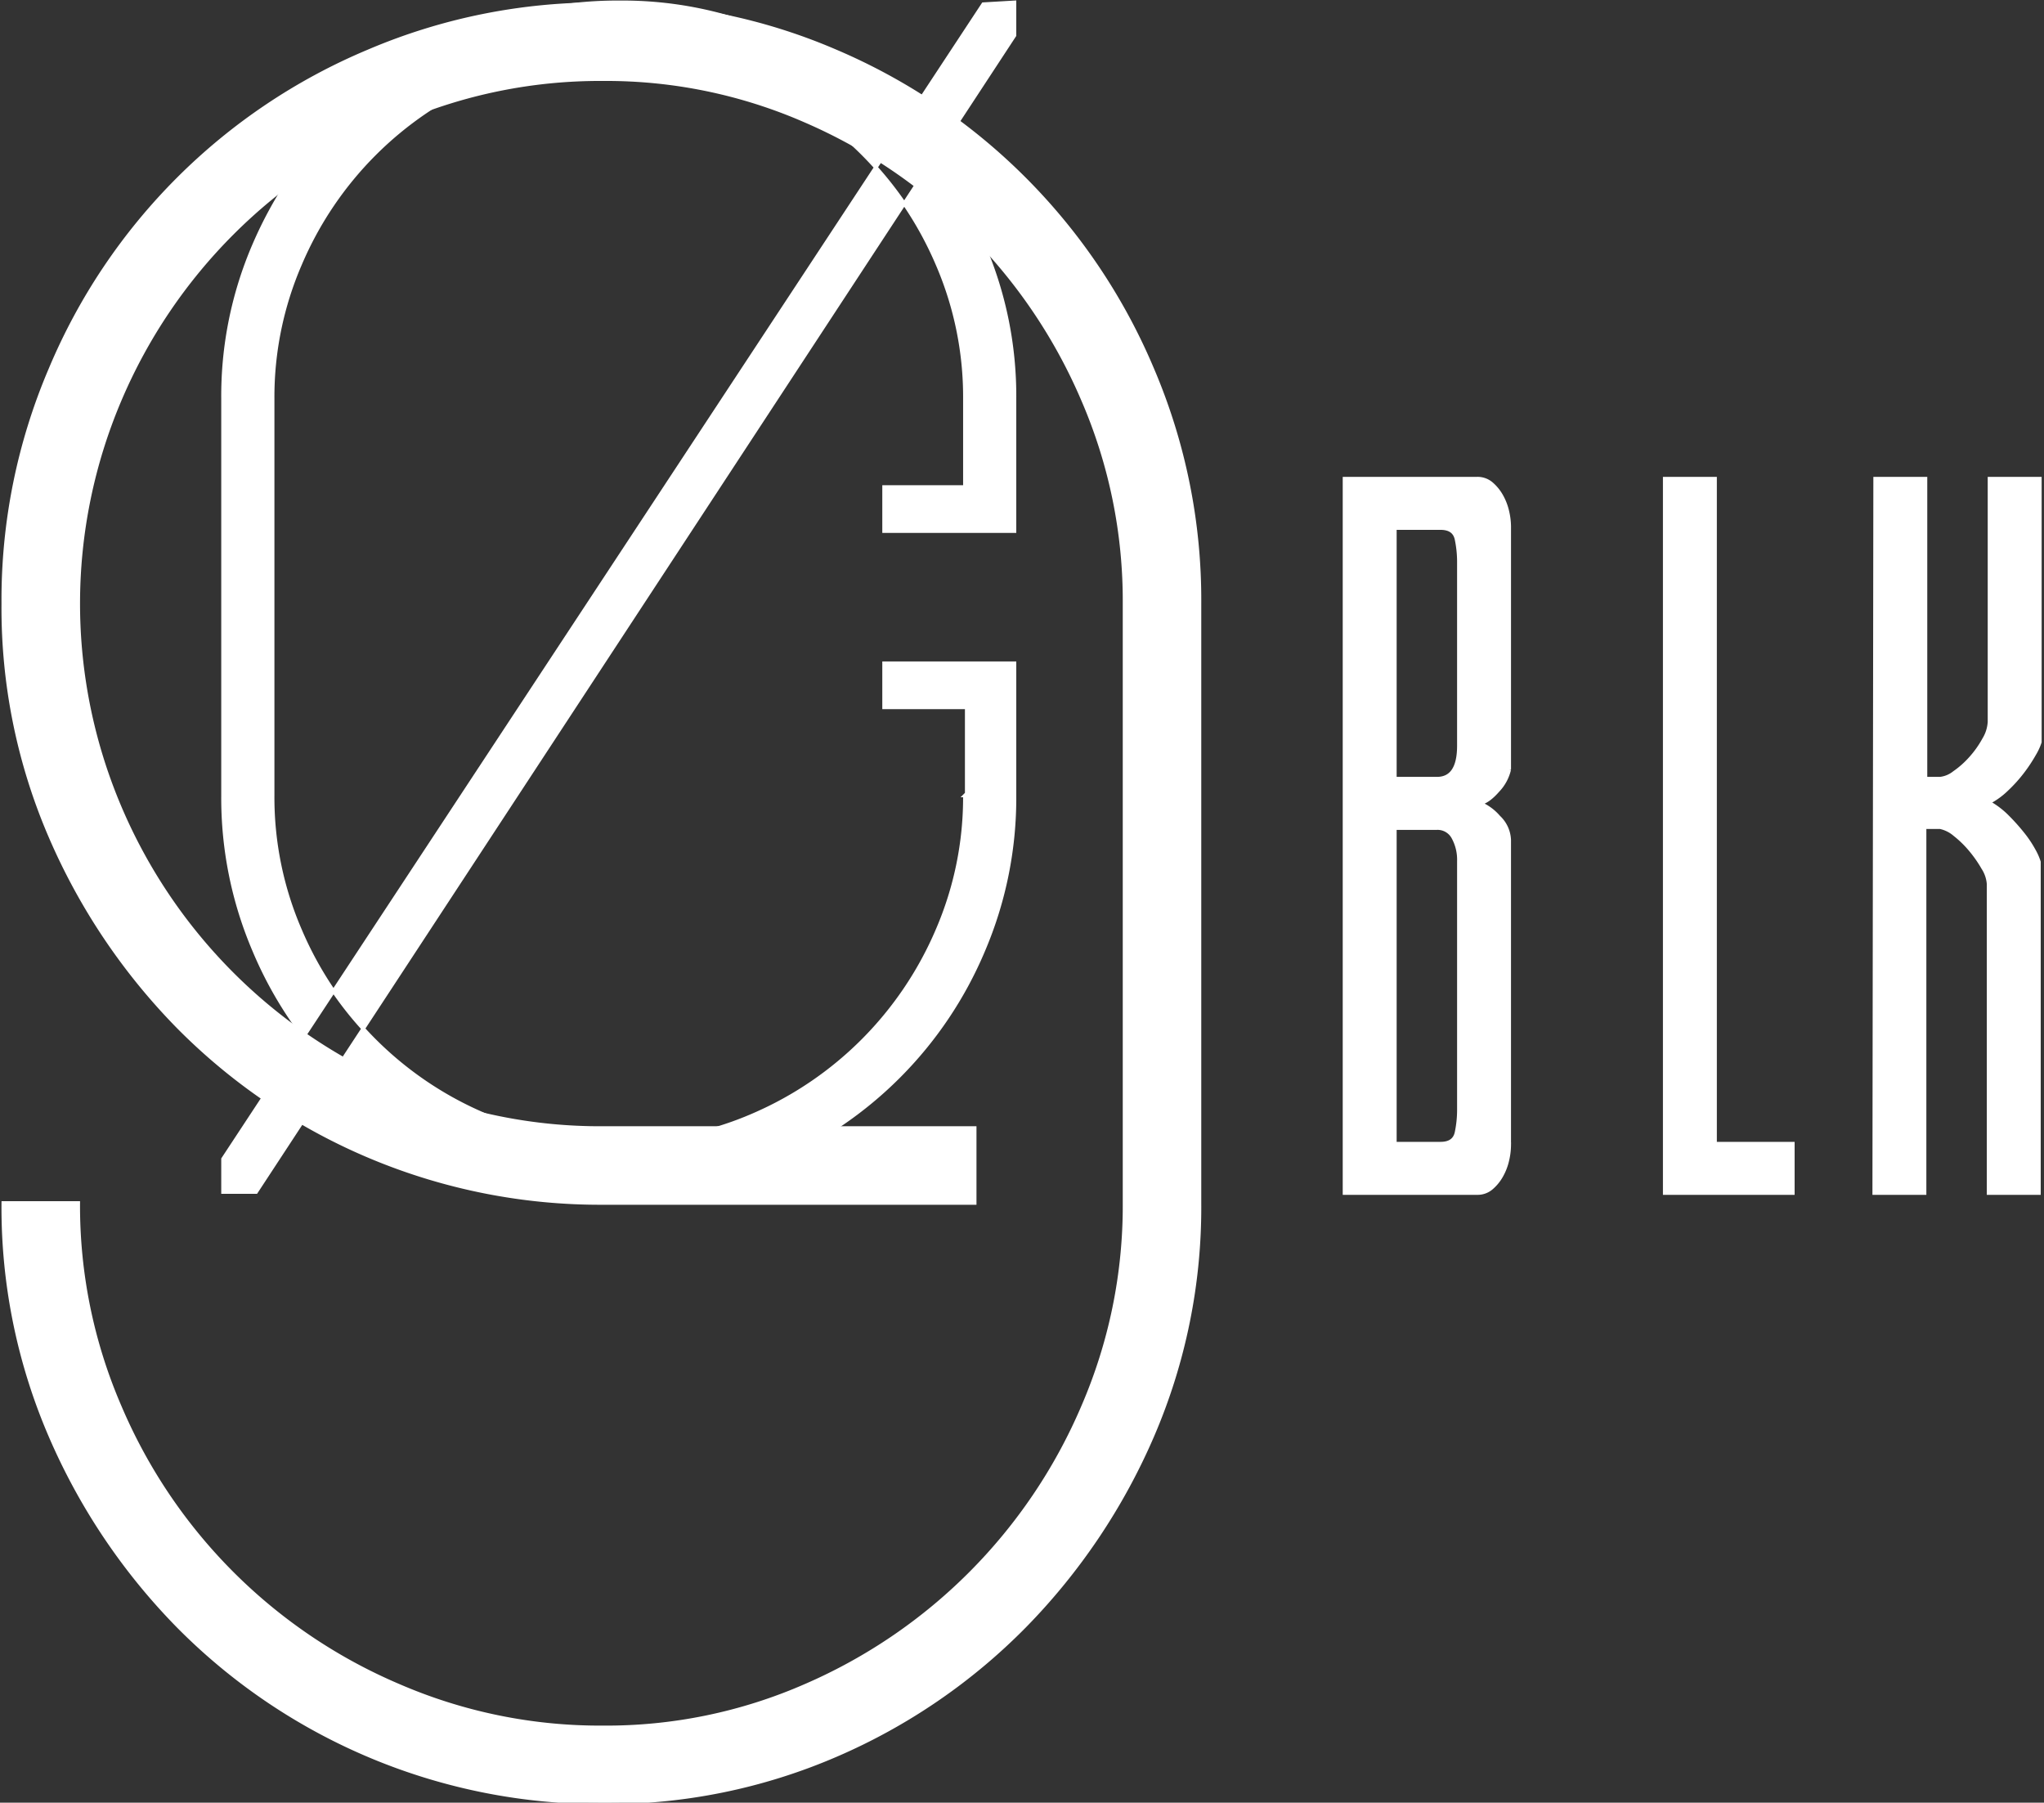 <svg id="shape" xmlns="http://www.w3.org/2000/svg" width="567" height="500" viewBox="0 0 567 500">
  <rect x="0" y="0" width="567" height="500" fill="#333333" stroke="none"/>
  <defs>
    <style>
      .cls-1 {
        fill: #fff;
        stroke: #fff;
        stroke-width: 1px;
        fill-rule: evenodd;
      }
    </style>
  </defs>
  <path id="Ø_copy" data-name="Ø copy" class="cls-1" d="M128.854,9.309A108.619,108.619,0,0,0,93.962,32.988,114.459,114.459,0,0,0,70.531,67.87a105.752,105.752,0,0,0-8.659,42.775V220.635a107.548,107.548,0,0,0,8.659,43.029,108.969,108.969,0,0,0,58.323,58.306,107.646,107.646,0,0,0,43.042,8.656,105.848,105.848,0,0,0,42.788-8.656,109.642,109.642,0,0,0,58.068-58.306,107.672,107.672,0,0,0,8.66-43.029V183.971H245.246v12.222h22.922v24.442h-0.509a92.819,92.819,0,0,1-7.641,37.428,97.479,97.479,0,0,1-50.937,51.176,91.127,91.127,0,0,1-37.185,7.639,92.9,92.9,0,0,1-37.438-7.639,96.772,96.772,0,0,1-51.192-51.176,92.823,92.823,0,0,1-7.641-37.428V110.644a92.823,92.823,0,0,1,7.641-37.428A96.774,96.774,0,0,1,134.458,22.04,92.893,92.893,0,0,1,171.9,14.4a91.122,91.122,0,0,1,37.185,7.638,97.481,97.481,0,0,1,50.937,51.176,92.818,92.818,0,0,1,7.641,37.428v24.442H245.246v12.222h36.166V110.644a105.873,105.873,0,0,0-8.66-42.774,114.747,114.747,0,0,0-23.431-34.882A109.513,109.513,0,0,0,214.684,9.309,105.975,105.975,0,0,0,171.9.653,107.776,107.776,0,0,0,128.854,9.309Zm143.9-8.148L61.872,321.46v9.166h9.169L281.412,9.818V0.653Z"/>
  <path id="_9_copy" data-name="9 copy" class="cls-1" d="M167.208,333.663H270.372v-20.78H167.208a140.4,140.4,0,0,1-56.585-11.545A146.266,146.266,0,0,1,33.25,223.989a144.325,144.325,0,0,1,0-113.137A146.268,146.268,0,0,1,110.623,33.5a140.405,140.405,0,0,1,56.585-11.545,137.716,137.716,0,0,1,56.2,11.545A147.325,147.325,0,0,1,300.4,110.852a140.285,140.285,0,0,1,11.548,56.568V333.663A140.29,140.29,0,0,1,300.4,390.232a147.332,147.332,0,0,1-76.988,77.349,137.723,137.723,0,0,1-56.2,11.544,140.413,140.413,0,0,1-56.585-11.544A146.275,146.275,0,0,1,33.25,390.232,140.295,140.295,0,0,1,21.7,333.663H0.915A159.837,159.837,0,0,0,14,398.313a172.855,172.855,0,0,0,35.414,52.721,164.614,164.614,0,0,0,117.79,48.872,159.962,159.962,0,0,0,64.67-13.084,165.138,165.138,0,0,0,52.351-35.788,173.291,173.291,0,0,0,35.415-52.721,160.043,160.043,0,0,0,13.088-64.65V167.42a162.8,162.8,0,0,0-13.088-65.034,165.723,165.723,0,0,0-87.766-88.124,160.171,160.171,0,0,0-64.67-13.084,162.89,162.89,0,0,0-65.054,13.084A164.7,164.7,0,0,0,14,102.386,162.588,162.588,0,0,0,.915,167.42,159.83,159.83,0,0,0,14,232.07a172.843,172.843,0,0,0,35.414,52.721,164.614,164.614,0,0,0,117.79,48.872h0Z"/>
  <path id="BLK_copy" data-name="BLK copy" class="cls-1" d="M418.651,317.718a19.04,19.04,0,0,1-.508,4.06,15.773,15.773,0,0,1-1.649,4.313,12.355,12.355,0,0,1-2.792,3.425,5.888,5.888,0,0,1-3.934,1.395h-36.8V132.763h36.8a5.909,5.909,0,0,1,3.934,1.395,12.472,12.472,0,0,1,2.792,3.425,15.823,15.823,0,0,1,1.649,4.313,19.063,19.063,0,0,1,.508,4.06v67.487a12.56,12.56,0,0,1-3.172,5.835q-2.666,3.045-4.949,3.552a14.064,14.064,0,0,1,5.2,3.806,9.16,9.16,0,0,1,2.919,6.343v84.739Zm-14.593-3.678a30.676,30.676,0,0,0,.635-5.963V238.814a12.847,12.847,0,0,0-1.523-6.47,4.94,4.94,0,0,0-4.568-2.664H386.927v87.531h12.69Q403.424,317.211,404.058,314.04ZM386.927,146.463V215.98H398.6q6.09,0,6.091-9.134V155.6a30.732,30.732,0,0,0-.635-5.963q-0.636-3.169-4.441-3.171h-12.69Zm74.865,184.448V132.763H475.75V317.211h21.572v13.7h-35.53Zm58.37-198.148H534.12V215.98h4.061a7.643,7.643,0,0,0,3.934-1.649,25.33,25.33,0,0,0,4.568-4.06,27.569,27.569,0,0,0,3.68-5.2,10.45,10.45,0,0,0,1.523-4.82V132.763h13.958v73.069a16.35,16.35,0,0,1-1.523,3.3,42.566,42.566,0,0,1-3.172,4.82,39.8,39.8,0,0,1-4.441,4.948,21.3,21.3,0,0,1-5.076,3.678,22.872,22.872,0,0,1,5.2,3.933,56.023,56.023,0,0,1,4.315,4.821,30.745,30.745,0,0,1,3.045,4.566,16.472,16.472,0,0,1,1.4,3.172v91.843H551.632V245.157a9.527,9.527,0,0,0-1.523-4.44,34.464,34.464,0,0,0-3.553-5.074,28.955,28.955,0,0,0-4.314-4.187,9.138,9.138,0,0,0-4.061-2.029h-4.314V330.911H519.908Z"/>
</svg>
